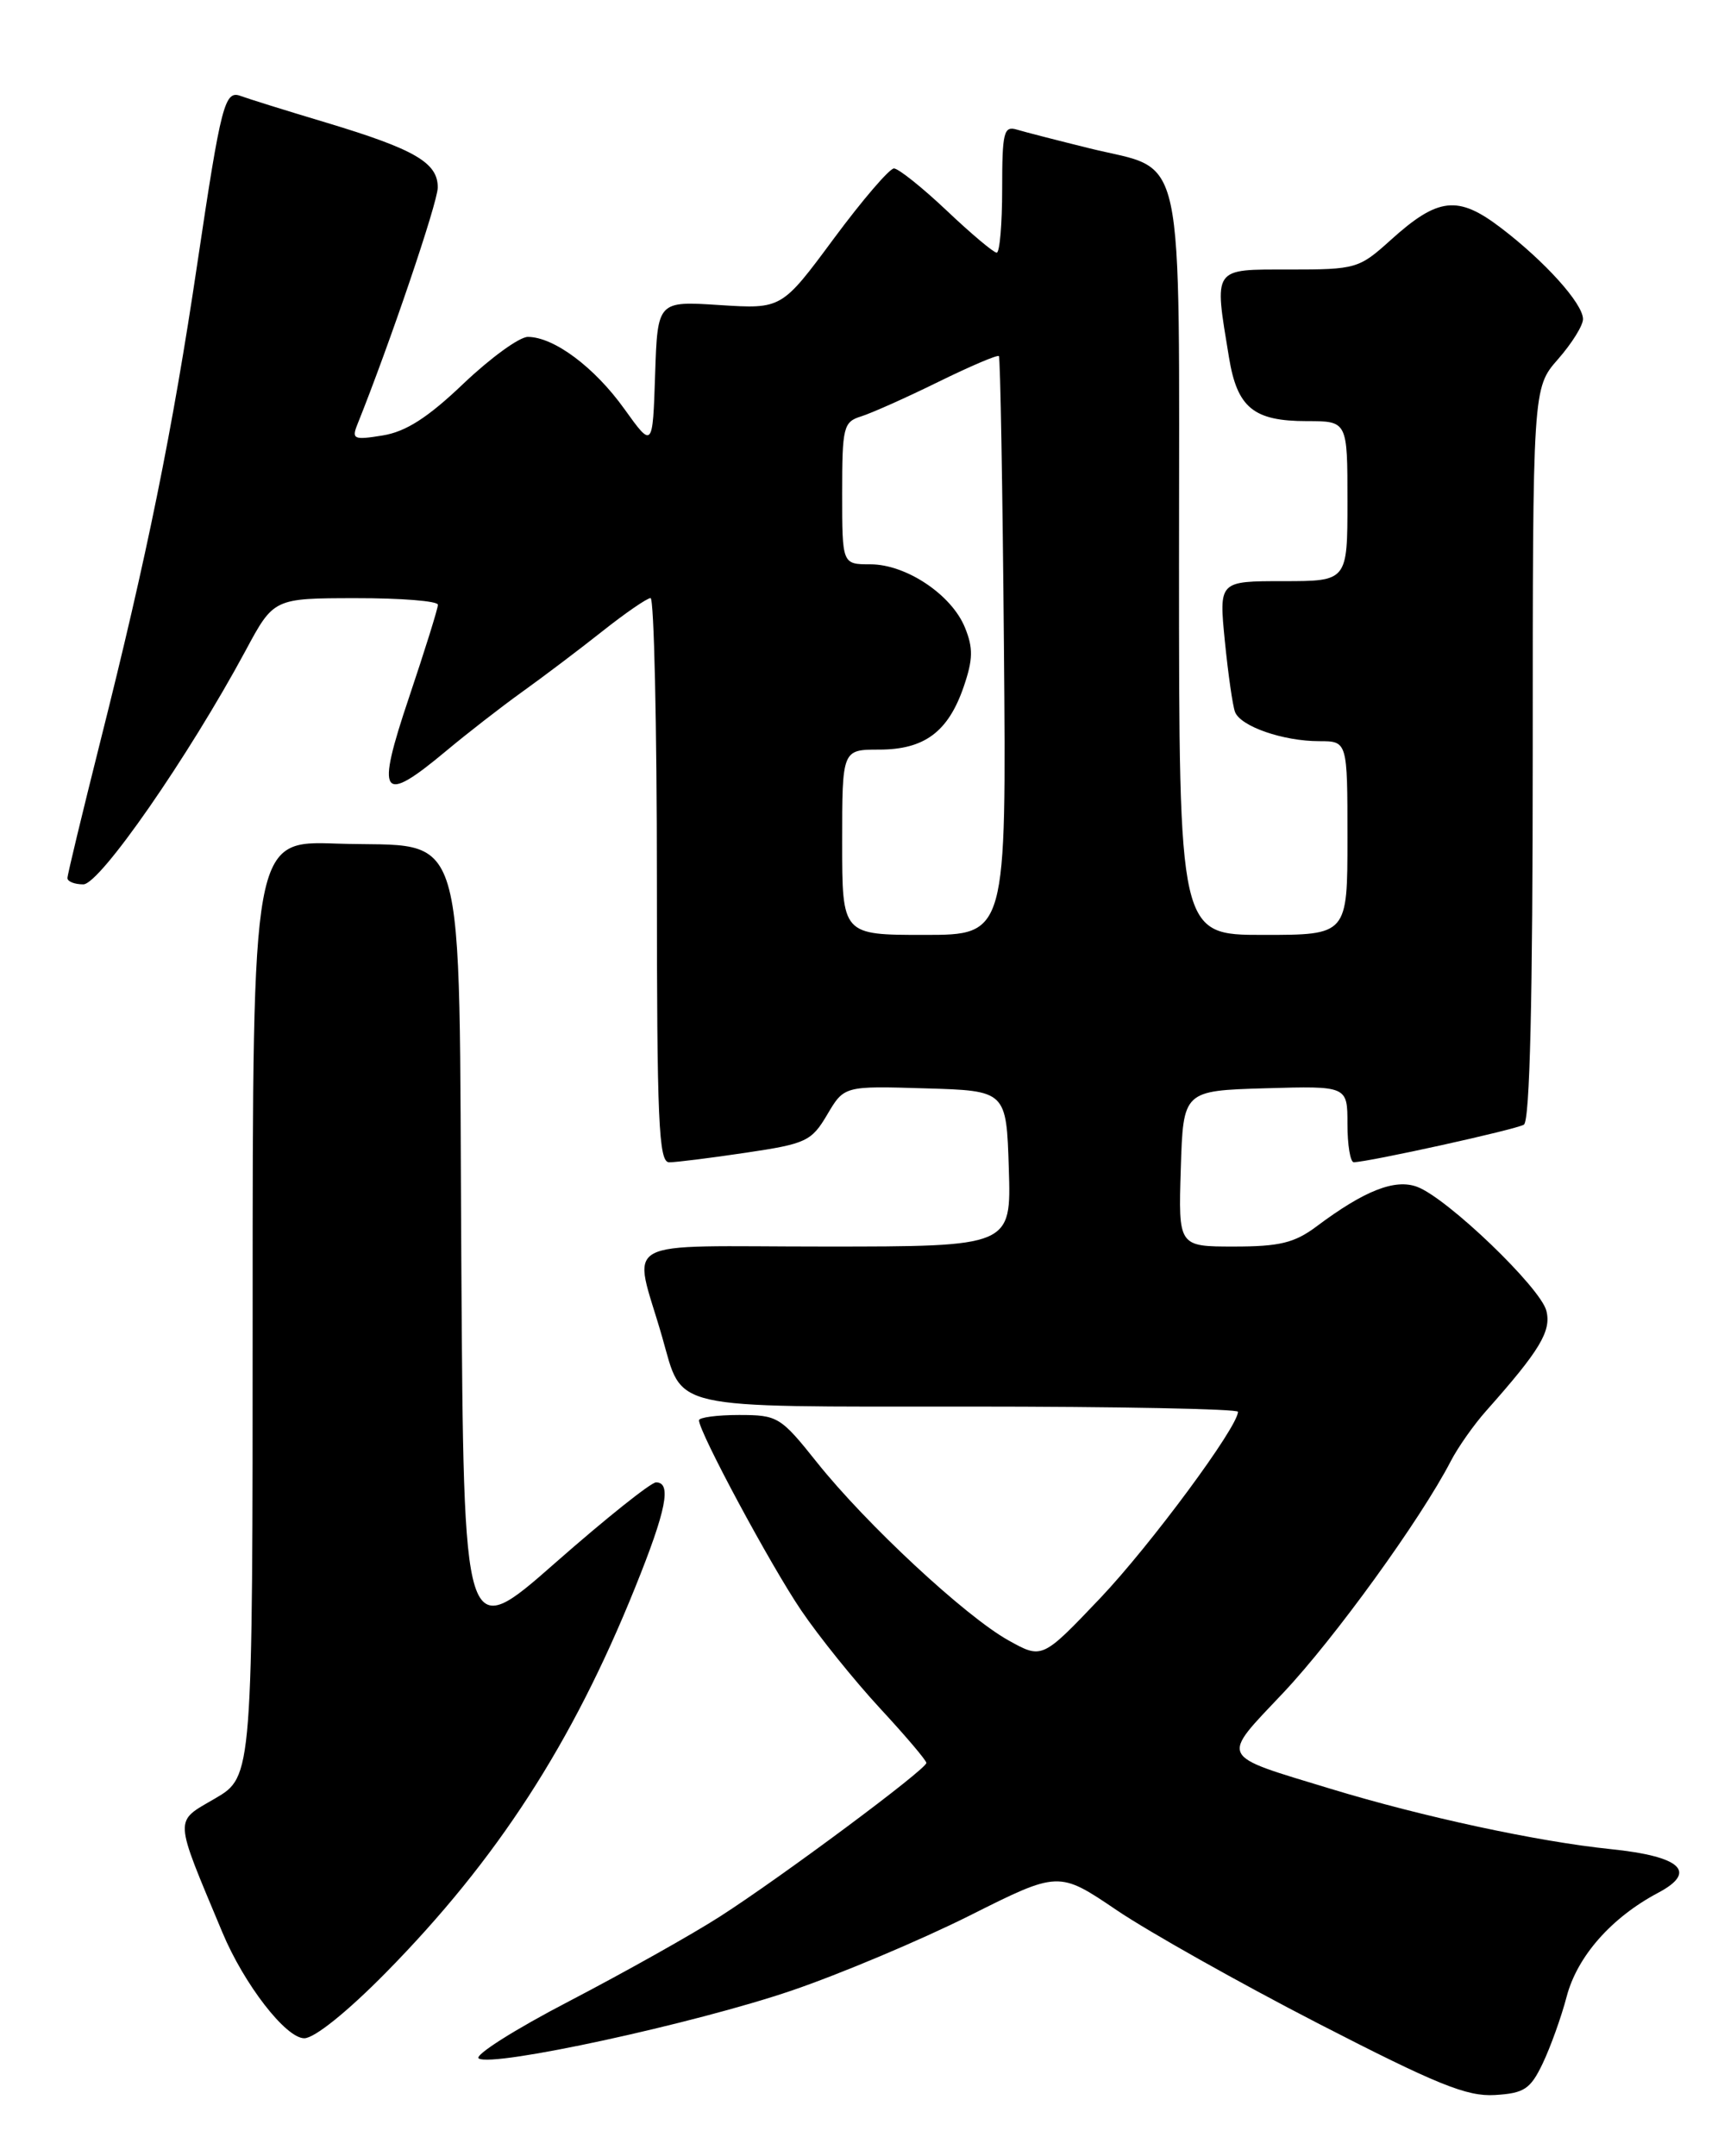 <?xml version="1.0" encoding="UTF-8" standalone="no"?>
<!DOCTYPE svg PUBLIC "-//W3C//DTD SVG 1.1//EN" "http://www.w3.org/Graphics/SVG/1.1/DTD/svg11.dtd" >
<svg xmlns="http://www.w3.org/2000/svg" xmlns:xlink="http://www.w3.org/1999/xlink" version="1.1" viewBox="0 0 204 256">
 <g >
 <path fill="currentColor"
d=" M 183.18 245.00 C 184.10 243.07 185.39 239.50 186.03 237.05 C 187.29 232.27 191.34 227.67 196.89 224.73 C 201.61 222.23 199.62 220.40 191.22 219.54 C 182.59 218.65 168.94 215.71 158.06 212.40 C 144.54 208.28 144.87 208.94 152.40 200.96 C 158.46 194.53 168.68 180.41 172.26 173.50 C 173.11 171.85 175.01 169.15 176.48 167.50 C 182.85 160.33 184.23 158.04 183.62 155.63 C 182.93 152.88 171.90 142.29 168.30 140.92 C 165.66 139.92 162.03 141.34 156.32 145.62 C 153.71 147.57 151.93 148.00 146.53 148.00 C 139.92 148.00 139.92 148.00 140.21 138.75 C 140.50 129.50 140.50 129.50 150.25 129.21 C 160.00 128.93 160.00 128.93 160.00 133.46 C 160.00 135.96 160.34 137.99 160.75 137.99 C 162.59 137.95 180.01 134.11 180.95 133.53 C 181.66 133.09 182.00 118.61 182.00 89.48 C 182.00 46.07 182.00 46.07 185.00 42.65 C 186.65 40.77 187.99 38.62 187.97 37.87 C 187.94 36.02 183.44 31.03 178.23 27.06 C 173.11 23.15 170.76 23.41 165.10 28.53 C 161.38 31.89 161.00 32.00 153.13 32.00 C 143.91 32.00 144.16 31.64 145.93 42.42 C 146.91 48.42 148.85 50.00 155.19 50.00 C 160.00 50.00 160.00 50.00 160.00 59.50 C 160.00 69.00 160.00 69.00 152.37 69.00 C 144.74 69.00 144.74 69.00 145.44 76.10 C 145.83 80.01 146.37 83.80 146.65 84.53 C 147.31 86.25 152.37 88.00 156.65 88.00 C 160.00 88.00 160.00 88.00 160.00 99.50 C 160.00 111.00 160.00 111.00 150.00 111.00 C 140.00 111.00 140.00 111.00 140.00 67.00 C 140.00 16.26 140.90 20.45 129.41 17.62 C 125.61 16.68 121.71 15.68 120.75 15.39 C 119.19 14.92 119.00 15.69 119.00 22.43 C 119.00 26.59 118.71 30.00 118.35 30.00 C 117.99 30.00 115.31 27.75 112.41 25.00 C 109.50 22.25 106.68 20.00 106.15 20.00 C 105.62 20.00 102.40 23.75 99.00 28.34 C 92.82 36.69 92.82 36.69 85.45 36.22 C 78.08 35.74 78.08 35.74 77.79 44.49 C 77.50 53.24 77.50 53.24 74.12 48.53 C 70.58 43.59 65.77 40.01 62.68 40.00 C 61.67 40.00 58.24 42.50 55.04 45.54 C 50.80 49.59 48.20 51.25 45.45 51.70 C 42.01 52.26 41.74 52.14 42.43 50.41 C 46.26 40.88 51.97 24.06 51.98 22.27 C 52.00 19.32 49.27 17.73 38.74 14.56 C 33.92 13.12 29.37 11.69 28.62 11.41 C 26.68 10.66 26.27 12.22 23.42 31.36 C 20.49 51.10 17.44 66.09 11.92 88.00 C 9.78 96.53 8.01 103.84 8.01 104.25 C 8.00 104.66 8.85 105.00 9.89 105.00 C 11.86 105.00 22.37 89.85 29.15 77.27 C 32.50 71.03 32.50 71.03 42.25 71.02 C 47.61 71.01 52.00 71.36 52.00 71.80 C 52.00 72.25 50.45 77.20 48.57 82.80 C 44.59 94.62 45.26 95.60 52.94 89.19 C 55.45 87.09 59.52 83.93 62.00 82.15 C 64.47 80.38 68.75 77.15 71.50 74.97 C 74.25 72.79 76.84 71.01 77.25 71.01 C 77.66 71.00 78.00 86.07 78.00 104.50 C 78.00 133.19 78.21 138.00 79.46 138.00 C 80.26 138.00 84.36 137.49 88.57 136.86 C 95.73 135.80 96.36 135.50 98.23 132.33 C 100.24 128.93 100.24 128.93 109.87 129.22 C 119.50 129.50 119.50 129.50 119.79 138.75 C 120.08 148.00 120.08 148.00 97.93 148.00 C 72.84 148.00 75.17 146.70 78.63 158.75 C 81.14 167.49 78.97 167.00 115.07 167.00 C 132.63 167.00 147.00 167.28 147.00 167.62 C 147.00 169.41 136.62 183.45 130.64 189.75 C 123.75 196.99 123.75 196.99 119.73 194.75 C 114.62 191.90 102.86 180.96 97.01 173.63 C 92.69 168.21 92.35 168.00 87.76 168.00 C 85.14 168.00 83.00 168.29 83.00 168.63 C 83.00 170.03 91.51 185.86 95.13 191.19 C 97.25 194.32 101.47 199.55 104.49 202.82 C 107.52 206.09 110.00 209.01 110.00 209.31 C 110.00 210.06 92.85 222.82 85.50 227.54 C 82.20 229.66 74.16 234.17 67.64 237.57 C 61.11 240.96 56.26 244.04 56.85 244.40 C 58.55 245.46 82.48 240.26 94.00 236.34 C 99.78 234.37 109.27 230.37 115.11 227.45 C 125.71 222.13 125.71 222.13 132.61 226.80 C 136.40 229.36 147.15 235.41 156.50 240.23 C 170.63 247.50 174.18 248.94 177.50 248.74 C 180.98 248.53 181.72 248.05 183.18 245.00 Z  M 45.83 234.20 C 59.02 220.80 67.96 206.99 75.41 188.50 C 79.13 179.29 79.78 176.00 77.90 176.00 C 77.30 176.00 71.91 180.30 65.93 185.56 C 55.06 195.12 55.06 195.12 54.78 150.09 C 54.44 96.11 55.81 100.70 39.97 100.16 C 30.00 99.81 30.00 99.81 30.00 155.36 C 30.00 210.92 30.00 210.92 25.54 213.53 C 20.63 216.40 20.58 215.49 26.41 229.44 C 28.98 235.59 33.94 242.00 36.13 242.00 C 37.34 242.00 41.25 238.85 45.83 234.20 Z  M 100.00 100.00 C 100.00 89.00 100.00 89.00 104.39 89.00 C 109.77 89.00 112.60 86.89 114.44 81.51 C 115.54 78.30 115.57 76.93 114.58 74.51 C 113.00 70.61 107.60 67.00 103.35 67.00 C 100.00 67.00 100.00 67.00 100.00 58.57 C 100.00 50.70 100.15 50.09 102.25 49.44 C 103.49 49.05 107.60 47.22 111.40 45.35 C 115.19 43.49 118.44 42.10 118.61 42.28 C 118.78 42.45 119.05 57.98 119.21 76.80 C 119.50 111.00 119.50 111.00 109.75 111.00 C 100.00 111.00 100.00 111.00 100.00 100.00 Z "/>
</g>
</svg>